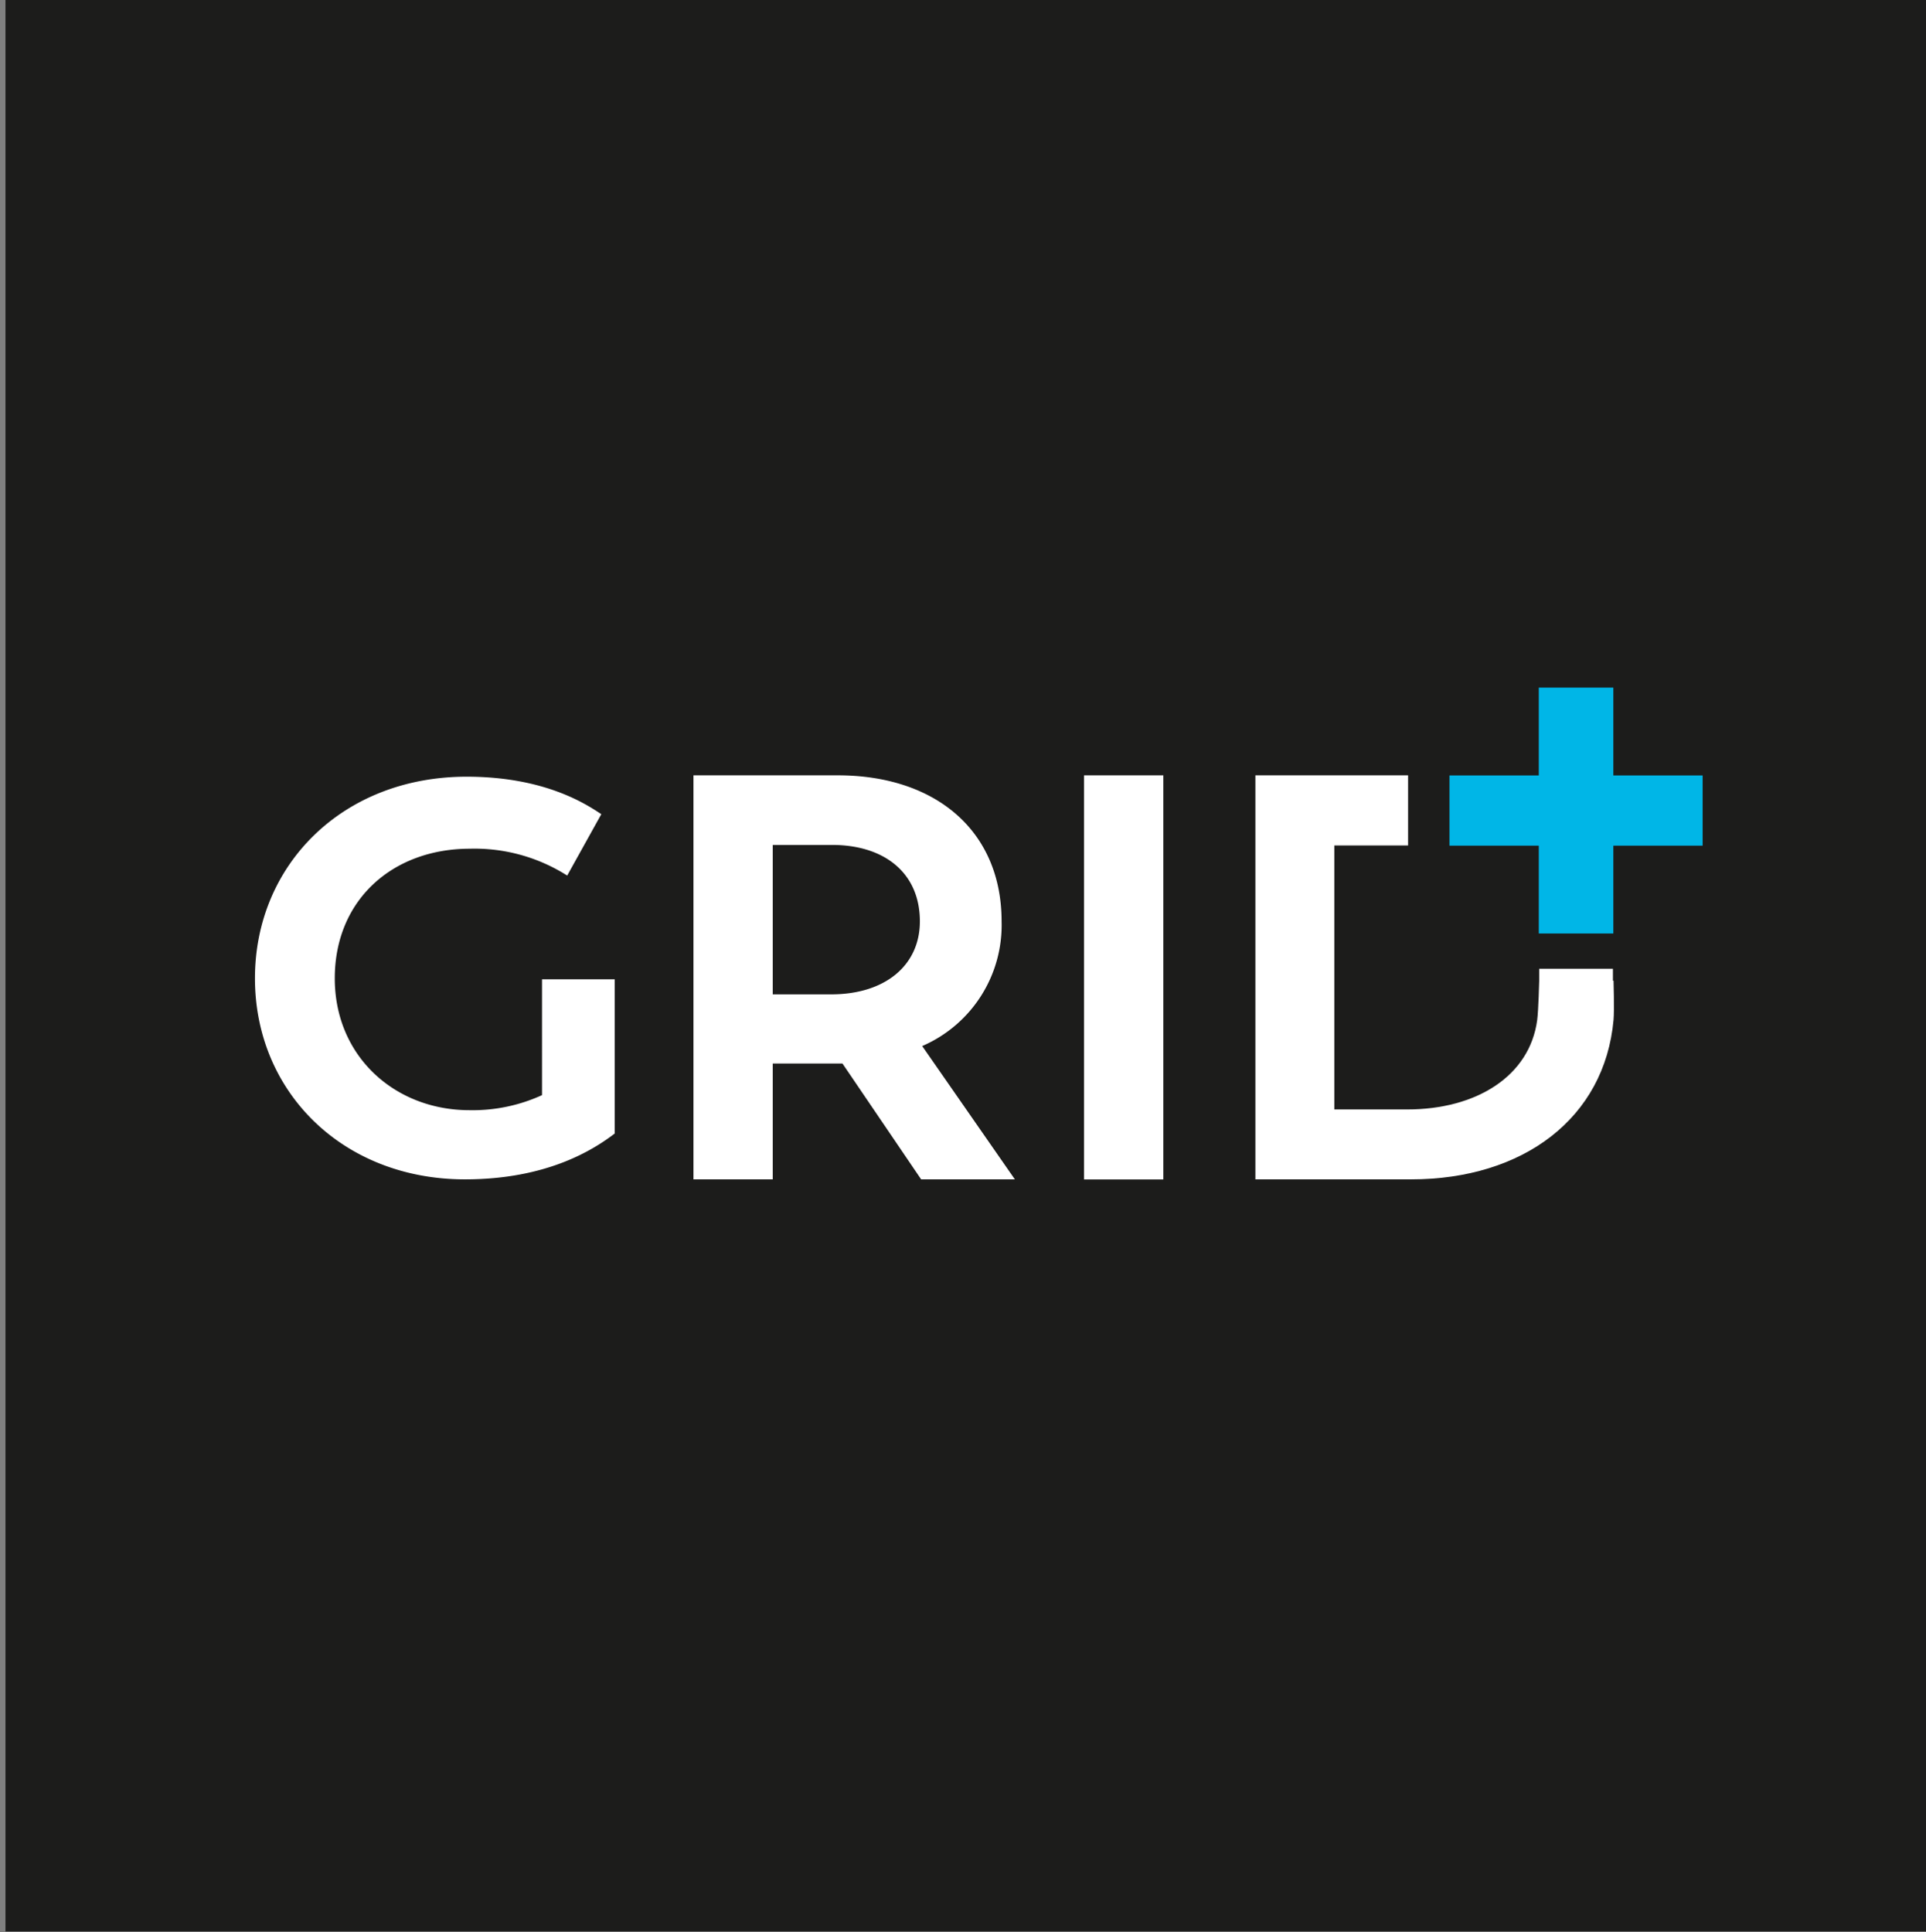 <svg id="Layer_1" data-name="Layer 1" xmlns="http://www.w3.org/2000/svg" viewBox="0 0 182.89 183.48"><rect x="0" y="0" width="182.89" height="183.48" fill="#808080" stroke="none"/><defs><style>.cls-1{fill:#1c1c1b;}.cls-2{fill:#00b6e7;}.cls-3{fill:#fff;}</style></defs><rect class="cls-1" x="0.52" width="183.43" height="183.42"/><polygon class="cls-2" points="161.68 73.64 153.2 73.64 153.2 65.3 153.06 65.3 146.76 65.3 146.12 65.3 146.12 73.64 137.64 73.64 137.64 80.31 146.12 80.31 146.12 88.65 153.2 88.65 153.2 80.31 161.68 80.31 161.68 73.64"/><path class="cls-3" d="M51.47,104a15.82,15.82,0,0,1-6.89,1.43c-7.06,0-12.79-5.09-12.79-12.52S37.26,80.6,44.63,80.6a16.38,16.38,0,0,1,9.23,2.55l3.24-5.83c-1.38-.91-5.31-3.56-12.79-3.56-11.77,0-20.1,8.38-20.1,19.15S32.54,112,44.15,112c7.8,0,12.2-2.81,14.22-4.35V93h-6.9Z"/><path class="cls-3" d="M78.89,94.43H73.38V80.24H79c5,0,8.35,2.67,8.35,7.26,0,4.2-3.33,6.93-8.41,6.93M95.11,87.5c0-8.57-6.23-13.87-15.56-13.87H65.85V112h7.53V101H80l7.47,11h8.9L87.57,99.34A12.51,12.51,0,0,0,95.11,87.5"/><rect class="cls-3" x="102.94" y="73.63" width="7.53" height="38.38"/><path class="cls-3" d="M153.16,93.14h0V92h-7v1.15s-.07,2.8-.19,3.72c-.72,5.36-5.82,8.49-12.33,8.49h-6.93V80.29h7V73.63h-14.5V112h14.79c10.63,0,18.38-5.81,19.22-15.15.08-.93,0-3.72,0-3.72"/></svg>